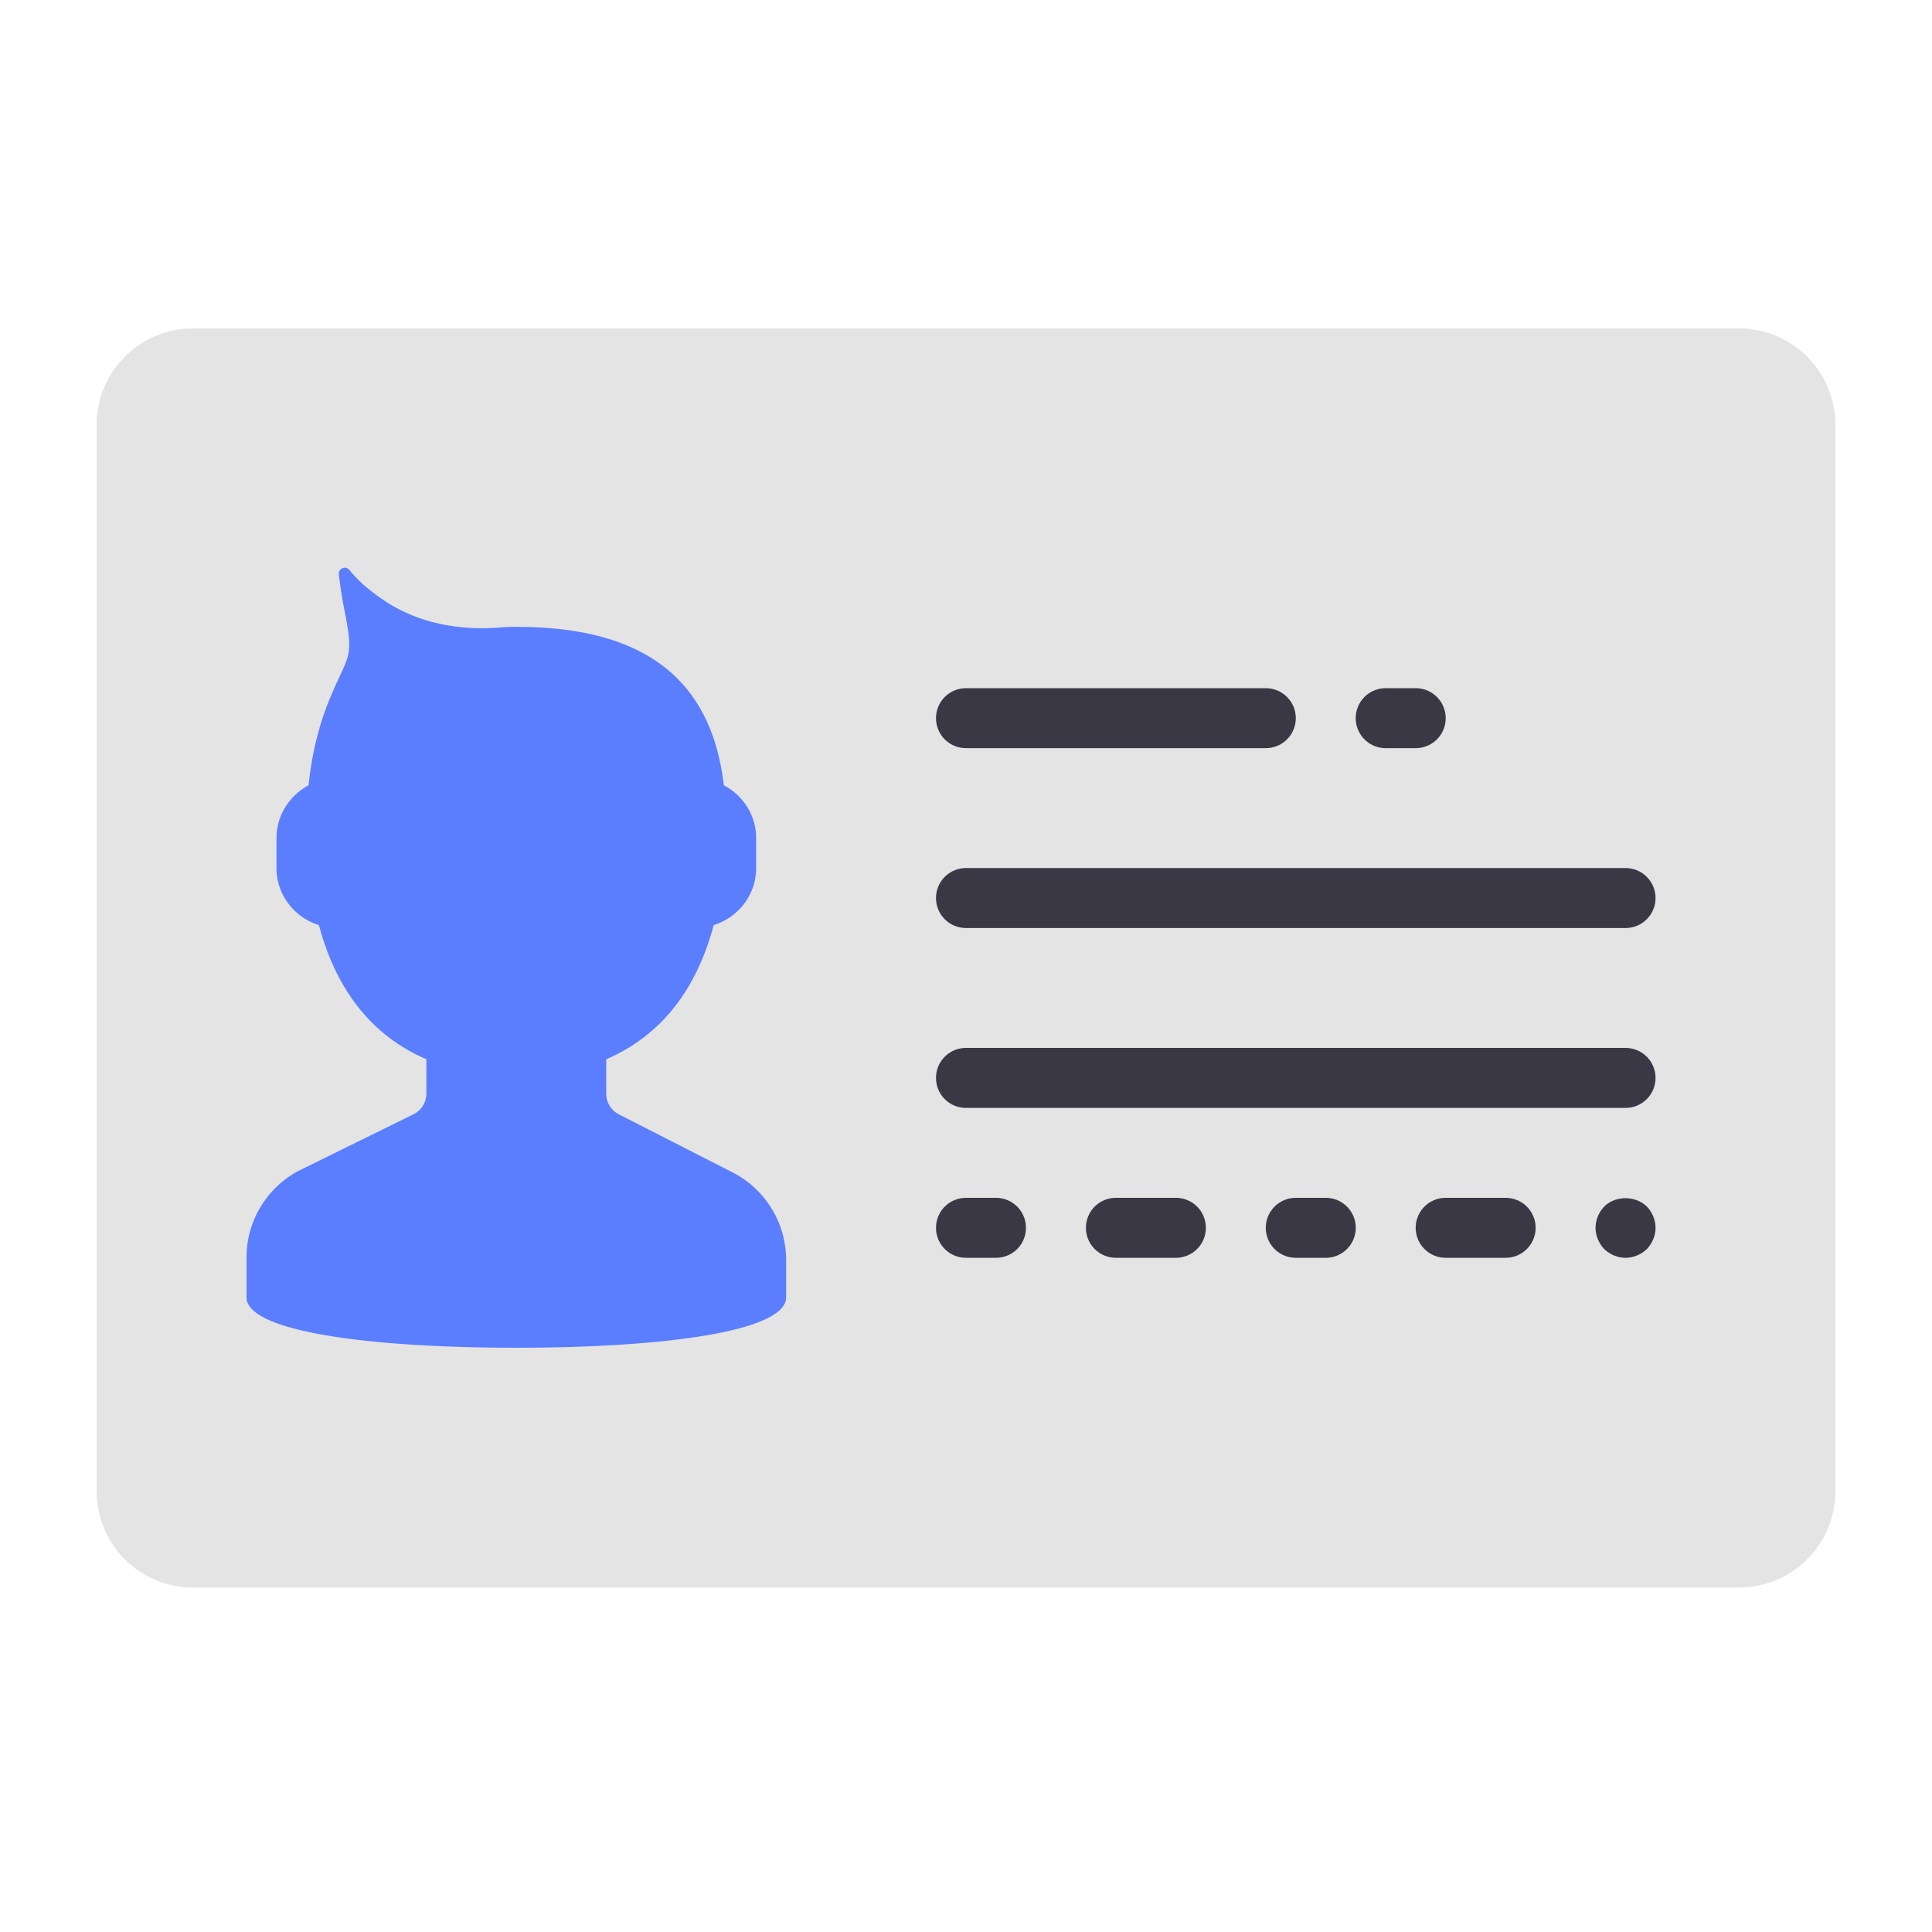 <svg xmlns="http://www.w3.org/2000/svg" width="100" height="100" viewBox="0 0 100 100">
    <g fill="none" fill-rule="nonzero">
        <path fill="#E4E4E4" d="M90.008 82.172H9.992A4.991 4.991 0 0 1 5 77.181V21.99A4.991 4.991 0 0 1 9.992 17h80.016A4.991 4.991 0 0 1 95 21.992V77.18a4.991 4.991 0 0 1-4.992 4.991z"/>
        <path fill="#5B7EFF" d="M37.875 60.662l-5.846-2.985a1.193 1.193 0 0 1-.65-1.061v-1.79c3-1.292 4.724-3.803 5.563-6.944 1.265-.392 2.196-1.562 2.196-2.951v-1.552c0-1.188-.684-2.214-1.673-2.735-.684-5.836-4.542-8.198-10.74-8.198-.294 0-.583.01-.865.034-2.107.168-4.24-.228-5.993-1.41-.73-.49-1.342-1.014-1.774-1.562a.31.31 0 0 0-.554.225c.063.544.156 1.177.292 1.869.512 2.576.207 2.2-.79 4.63-.55 1.344-.906 2.835-1.07 4.415-.981.526-1.66 1.548-1.66 2.732v1.552c0 1.389.93 2.559 2.195 2.951.84 3.14 2.562 5.652 5.563 6.944v1.777c0 .455-.258.87-.666 1.07l-5.99 2.95a5.09 5.09 0 0 0-2.654 4.47v2.056c0 1.753 6.252 2.61 13.965 2.61 7.714 0 13.966-.857 13.966-2.61v-1.932a5.093 5.093 0 0 0-2.815-4.555z"/>
        <g fill="#393844">
            <path d="M50 38.724h15.517a1.55 1.55 0 0 0 1.552-1.552 1.55 1.55 0 0 0-1.552-1.551H50a1.55 1.55 0 0 0-1.552 1.551A1.55 1.55 0 0 0 50 38.724zM71.724 38.724h1.552a1.55 1.55 0 0 0 1.552-1.552 1.55 1.55 0 0 0-1.552-1.551h-1.552a1.55 1.55 0 0 0-1.552 1.551 1.55 1.55 0 0 0 1.552 1.552zM51.552 62H50a1.55 1.55 0 0 0-1.552 1.552A1.55 1.55 0 0 0 50 65.103h1.552a1.55 1.55 0 0 0 1.551-1.551A1.55 1.55 0 0 0 51.552 62zM60.862 62H57.76a1.55 1.55 0 0 0-1.552 1.552 1.55 1.55 0 0 0 1.552 1.551h3.103a1.55 1.55 0 0 0 1.552-1.551A1.55 1.55 0 0 0 60.862 62zM68.62 62H67.07a1.55 1.55 0 0 0-1.552 1.552 1.55 1.55 0 0 0 1.552 1.551h1.552a1.55 1.55 0 0 0 1.551-1.551A1.55 1.55 0 0 0 68.621 62zM77.931 62h-3.103a1.55 1.55 0 0 0-1.552 1.552 1.55 1.55 0 0 0 1.552 1.551h3.103a1.55 1.55 0 0 0 1.552-1.551A1.55 1.55 0 0 0 77.93 62zM83.036 62.45c-.28.293-.45.698-.45 1.102 0 .403.17.807.45 1.101.293.28.698.45 1.102.45.403 0 .807-.17 1.102-.45.279-.294.45-.698.45-1.101 0-.404-.171-.809-.45-1.102-.59-.574-1.63-.574-2.204 0zM50 48.034h34.138a1.55 1.55 0 0 0 1.552-1.551 1.55 1.55 0 0 0-1.552-1.552H50a1.55 1.55 0 0 0-1.552 1.552A1.55 1.55 0 0 0 50 48.034zM84.138 54.241H50a1.55 1.55 0 0 0-1.552 1.552A1.55 1.55 0 0 0 50 57.345h34.138a1.55 1.55 0 0 0 1.552-1.552 1.55 1.55 0 0 0-1.552-1.552z"/>
        </g>
    </g>
</svg>
